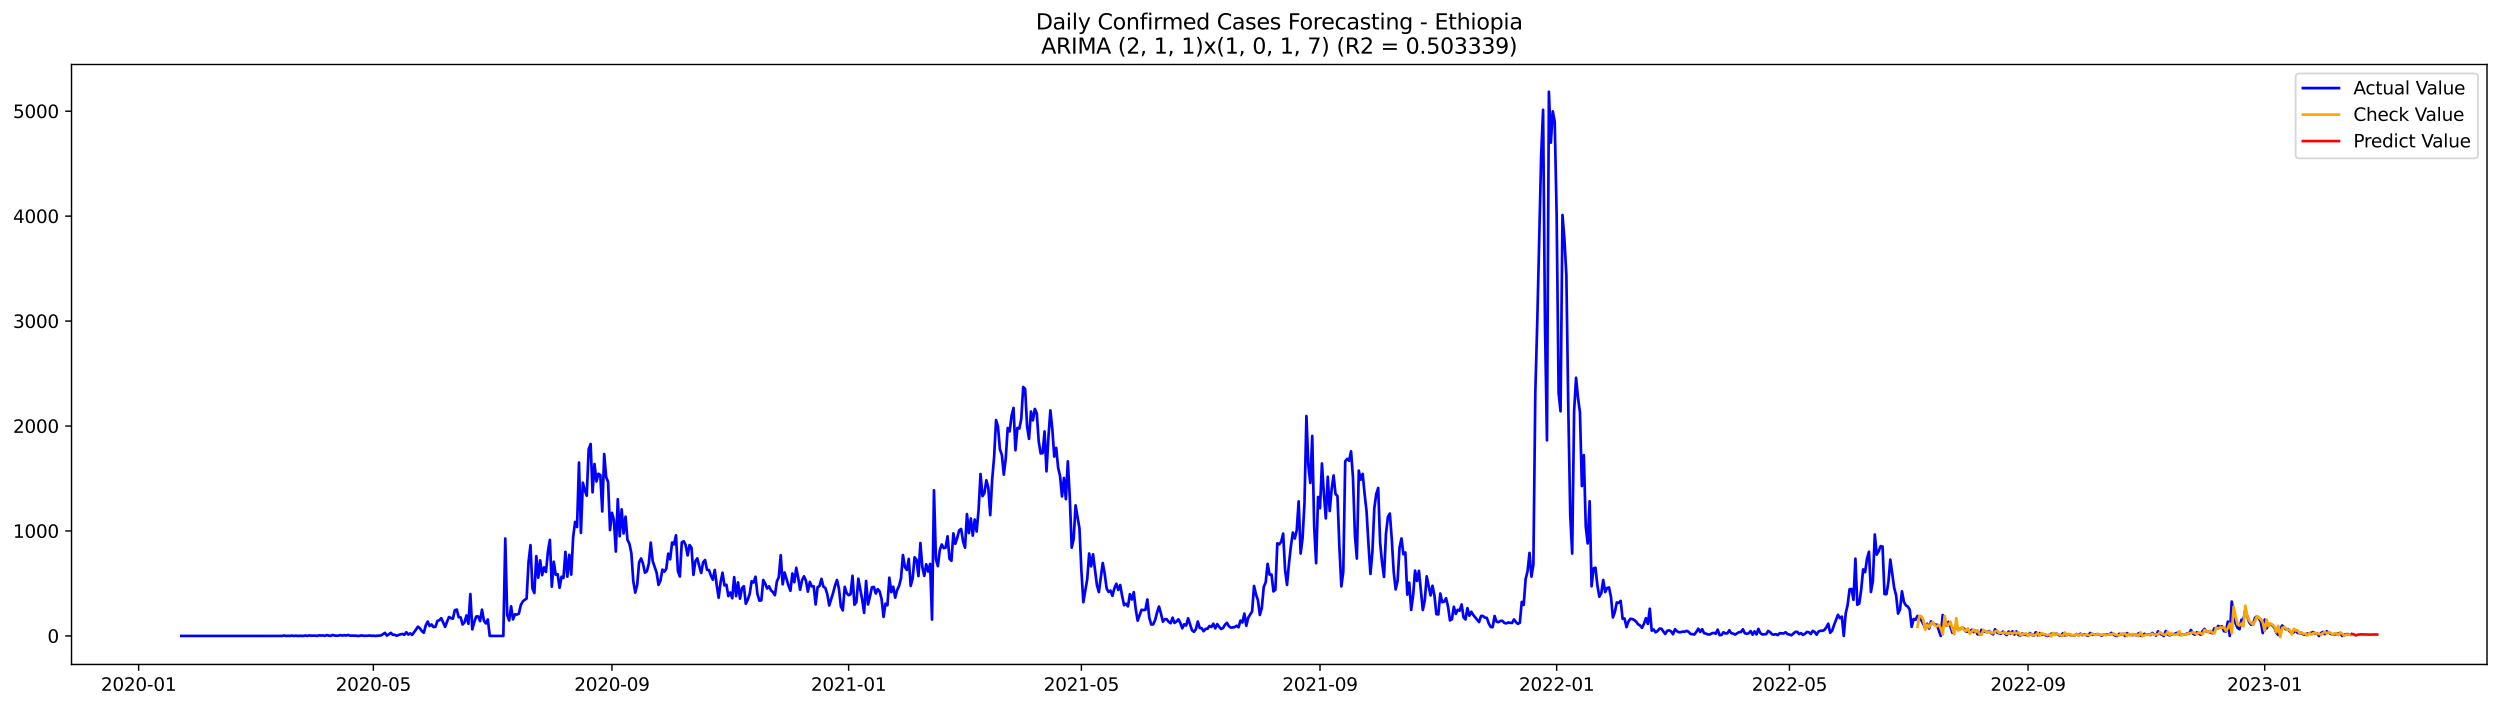 <?xml version="1.0" encoding="utf-8" standalone="no"?>
<!DOCTYPE svg PUBLIC "-//W3C//DTD SVG 1.1//EN"
  "http://www.w3.org/Graphics/SVG/1.1/DTD/svg11.dtd">
<svg xmlns:xlink="http://www.w3.org/1999/xlink" width="1386.05pt" height="392.274pt" viewBox="0 0 1386.05 392.274" xmlns="http://www.w3.org/2000/svg" version="1.1">
 <defs>
  <style type="text/css">*{stroke-linejoin: round; stroke-linecap: butt}</style>
 </defs>
 <g id="figure_1">
  <g id="patch_1">
   <path d="M 0 392.274 
L 1386.05 392.274 
L 1386.05 0 
L 0 0 
z
" style="fill: #ffffff"/>
  </g>
  <g id="axes_1">
   <g id="patch_2">
    <path d="M 39.65 368.396 
L 1378.85 368.396 
L 1378.85 35.755 
L 39.65 35.755 
z
" style="fill: #ffffff"/>
   </g>
   <g id="matplotlib.axis_1">
    <g id="xtick_1">
     <g id="line2d_1">
      <defs>
       <path id="m2c2f974fe7" d="M 0 0 
L 0 3.5 
" style="stroke: #000000; stroke-width: 0.8"/>
      </defs>
      <g>
       <use xlink:href="#m2c2f974fe7" x="76.862" y="368.396" style="stroke: #000000; stroke-width: 0.8"/>
      </g>
     </g>
     <g id="text_1">
      <!-- 2020-01 -->
      <g transform="translate(55.971 382.994)scale(0.1 -0.1)">
       <defs>
        <path id="DejaVuSans-32" d="M 1228 531 
L 3431 531 
L 3431 0 
L 469 0 
L 469 531 
Q 828 903 1448 1529 
Q 2069 2156 2228 2338 
Q 2531 2678 2651 2914 
Q 2772 3150 2772 3378 
Q 2772 3750 2511 3984 
Q 2250 4219 1831 4219 
Q 1534 4219 1204 4116 
Q 875 4013 500 3803 
L 500 4441 
Q 881 4594 1212 4672 
Q 1544 4750 1819 4750 
Q 2544 4750 2975 4387 
Q 3406 4025 3406 3419 
Q 3406 3131 3298 2873 
Q 3191 2616 2906 2266 
Q 2828 2175 2409 1742 
Q 1991 1309 1228 531 
z
" transform="scale(0.016)"/>
        <path id="DejaVuSans-30" d="M 2034 4250 
Q 1547 4250 1301 3770 
Q 1056 3291 1056 2328 
Q 1056 1369 1301 889 
Q 1547 409 2034 409 
Q 2525 409 2770 889 
Q 3016 1369 3016 2328 
Q 3016 3291 2770 3770 
Q 2525 4250 2034 4250 
z
M 2034 4750 
Q 2819 4750 3233 4129 
Q 3647 3509 3647 2328 
Q 3647 1150 3233 529 
Q 2819 -91 2034 -91 
Q 1250 -91 836 529 
Q 422 1150 422 2328 
Q 422 3509 836 4129 
Q 1250 4750 2034 4750 
z
" transform="scale(0.016)"/>
        <path id="DejaVuSans-2d" d="M 313 2009 
L 1997 2009 
L 1997 1497 
L 313 1497 
L 313 2009 
z
" transform="scale(0.016)"/>
        <path id="DejaVuSans-31" d="M 794 531 
L 1825 531 
L 1825 4091 
L 703 3866 
L 703 4441 
L 1819 4666 
L 2450 4666 
L 2450 531 
L 3481 531 
L 3481 0 
L 794 0 
L 794 531 
z
" transform="scale(0.016)"/>
       </defs>
       <use xlink:href="#DejaVuSans-32"/>
       <use xlink:href="#DejaVuSans-30" x="63.623"/>
       <use xlink:href="#DejaVuSans-32" x="127.246"/>
       <use xlink:href="#DejaVuSans-30" x="190.869"/>
       <use xlink:href="#DejaVuSans-2d" x="254.492"/>
       <use xlink:href="#DejaVuSans-30" x="290.576"/>
       <use xlink:href="#DejaVuSans-31" x="354.199"/>
      </g>
     </g>
    </g>
    <g id="xtick_2">
     <g id="line2d_2">
      <g>
       <use xlink:href="#m2c2f974fe7" x="206.996" y="368.396" style="stroke: #000000; stroke-width: 0.8"/>
      </g>
     </g>
     <g id="text_2">
      <!-- 2020-05 -->
      <g transform="translate(186.105 382.994)scale(0.1 -0.1)">
       <defs>
        <path id="DejaVuSans-35" d="M 691 4666 
L 3169 4666 
L 3169 4134 
L 1269 4134 
L 1269 2991 
Q 1406 3038 1543 3061 
Q 1681 3084 1819 3084 
Q 2600 3084 3056 2656 
Q 3513 2228 3513 1497 
Q 3513 744 3044 326 
Q 2575 -91 1722 -91 
Q 1428 -91 1123 -41 
Q 819 9 494 109 
L 494 744 
Q 775 591 1075 516 
Q 1375 441 1709 441 
Q 2250 441 2565 725 
Q 2881 1009 2881 1497 
Q 2881 1984 2565 2268 
Q 2250 2553 1709 2553 
Q 1456 2553 1204 2497 
Q 953 2441 691 2322 
L 691 4666 
z
" transform="scale(0.016)"/>
       </defs>
       <use xlink:href="#DejaVuSans-32"/>
       <use xlink:href="#DejaVuSans-30" x="63.623"/>
       <use xlink:href="#DejaVuSans-32" x="127.246"/>
       <use xlink:href="#DejaVuSans-30" x="190.869"/>
       <use xlink:href="#DejaVuSans-2d" x="254.492"/>
       <use xlink:href="#DejaVuSans-30" x="290.576"/>
       <use xlink:href="#DejaVuSans-35" x="354.199"/>
      </g>
     </g>
    </g>
    <g id="xtick_3">
     <g id="line2d_3">
      <g>
       <use xlink:href="#m2c2f974fe7" x="339.281" y="368.396" style="stroke: #000000; stroke-width: 0.8"/>
      </g>
     </g>
     <g id="text_3">
      <!-- 2020-09 -->
      <g transform="translate(318.39 382.994)scale(0.1 -0.1)">
       <defs>
        <path id="DejaVuSans-39" d="M 703 97 
L 703 672 
Q 941 559 1184 500 
Q 1428 441 1663 441 
Q 2288 441 2617 861 
Q 2947 1281 2994 2138 
Q 2813 1869 2534 1725 
Q 2256 1581 1919 1581 
Q 1219 1581 811 2004 
Q 403 2428 403 3163 
Q 403 3881 828 4315 
Q 1253 4750 1959 4750 
Q 2769 4750 3195 4129 
Q 3622 3509 3622 2328 
Q 3622 1225 3098 567 
Q 2575 -91 1691 -91 
Q 1453 -91 1209 -44 
Q 966 3 703 97 
z
M 1959 2075 
Q 2384 2075 2632 2365 
Q 2881 2656 2881 3163 
Q 2881 3666 2632 3958 
Q 2384 4250 1959 4250 
Q 1534 4250 1286 3958 
Q 1038 3666 1038 3163 
Q 1038 2656 1286 2365 
Q 1534 2075 1959 2075 
z
" transform="scale(0.016)"/>
       </defs>
       <use xlink:href="#DejaVuSans-32"/>
       <use xlink:href="#DejaVuSans-30" x="63.623"/>
       <use xlink:href="#DejaVuSans-32" x="127.246"/>
       <use xlink:href="#DejaVuSans-30" x="190.869"/>
       <use xlink:href="#DejaVuSans-2d" x="254.492"/>
       <use xlink:href="#DejaVuSans-30" x="290.576"/>
       <use xlink:href="#DejaVuSans-39" x="354.199"/>
      </g>
     </g>
    </g>
    <g id="xtick_4">
     <g id="line2d_4">
      <g>
       <use xlink:href="#m2c2f974fe7" x="470.491" y="368.396" style="stroke: #000000; stroke-width: 0.8"/>
      </g>
     </g>
     <g id="text_4">
      <!-- 2021-01 -->
      <g transform="translate(449.6 382.994)scale(0.1 -0.1)">
       <use xlink:href="#DejaVuSans-32"/>
       <use xlink:href="#DejaVuSans-30" x="63.623"/>
       <use xlink:href="#DejaVuSans-32" x="127.246"/>
       <use xlink:href="#DejaVuSans-31" x="190.869"/>
       <use xlink:href="#DejaVuSans-2d" x="254.492"/>
       <use xlink:href="#DejaVuSans-30" x="290.576"/>
       <use xlink:href="#DejaVuSans-31" x="354.199"/>
      </g>
     </g>
    </g>
    <g id="xtick_5">
     <g id="line2d_5">
      <g>
       <use xlink:href="#m2c2f974fe7" x="599.55" y="368.396" style="stroke: #000000; stroke-width: 0.8"/>
      </g>
     </g>
     <g id="text_5">
      <!-- 2021-05 -->
      <g transform="translate(578.659 382.994)scale(0.1 -0.1)">
       <use xlink:href="#DejaVuSans-32"/>
       <use xlink:href="#DejaVuSans-30" x="63.623"/>
       <use xlink:href="#DejaVuSans-32" x="127.246"/>
       <use xlink:href="#DejaVuSans-31" x="190.869"/>
       <use xlink:href="#DejaVuSans-2d" x="254.492"/>
       <use xlink:href="#DejaVuSans-30" x="290.576"/>
       <use xlink:href="#DejaVuSans-35" x="354.199"/>
      </g>
     </g>
    </g>
    <g id="xtick_6">
     <g id="line2d_6">
      <g>
       <use xlink:href="#m2c2f974fe7" x="731.835" y="368.396" style="stroke: #000000; stroke-width: 0.8"/>
      </g>
     </g>
     <g id="text_6">
      <!-- 2021-09 -->
      <g transform="translate(710.944 382.994)scale(0.1 -0.1)">
       <use xlink:href="#DejaVuSans-32"/>
       <use xlink:href="#DejaVuSans-30" x="63.623"/>
       <use xlink:href="#DejaVuSans-32" x="127.246"/>
       <use xlink:href="#DejaVuSans-31" x="190.869"/>
       <use xlink:href="#DejaVuSans-2d" x="254.492"/>
       <use xlink:href="#DejaVuSans-30" x="290.576"/>
       <use xlink:href="#DejaVuSans-39" x="354.199"/>
      </g>
     </g>
    </g>
    <g id="xtick_7">
     <g id="line2d_7">
      <g>
       <use xlink:href="#m2c2f974fe7" x="863.045" y="368.396" style="stroke: #000000; stroke-width: 0.8"/>
      </g>
     </g>
     <g id="text_7">
      <!-- 2022-01 -->
      <g transform="translate(842.154 382.994)scale(0.1 -0.1)">
       <use xlink:href="#DejaVuSans-32"/>
       <use xlink:href="#DejaVuSans-30" x="63.623"/>
       <use xlink:href="#DejaVuSans-32" x="127.246"/>
       <use xlink:href="#DejaVuSans-32" x="190.869"/>
       <use xlink:href="#DejaVuSans-2d" x="254.492"/>
       <use xlink:href="#DejaVuSans-30" x="290.576"/>
       <use xlink:href="#DejaVuSans-31" x="354.199"/>
      </g>
     </g>
    </g>
    <g id="xtick_8">
     <g id="line2d_8">
      <g>
       <use xlink:href="#m2c2f974fe7" x="992.104" y="368.396" style="stroke: #000000; stroke-width: 0.8"/>
      </g>
     </g>
     <g id="text_8">
      <!-- 2022-05 -->
      <g transform="translate(971.212 382.994)scale(0.1 -0.1)">
       <use xlink:href="#DejaVuSans-32"/>
       <use xlink:href="#DejaVuSans-30" x="63.623"/>
       <use xlink:href="#DejaVuSans-32" x="127.246"/>
       <use xlink:href="#DejaVuSans-32" x="190.869"/>
       <use xlink:href="#DejaVuSans-2d" x="254.492"/>
       <use xlink:href="#DejaVuSans-30" x="290.576"/>
       <use xlink:href="#DejaVuSans-35" x="354.199"/>
      </g>
     </g>
    </g>
    <g id="xtick_9">
     <g id="line2d_9">
      <g>
       <use xlink:href="#m2c2f974fe7" x="1124.389" y="368.396" style="stroke: #000000; stroke-width: 0.8"/>
      </g>
     </g>
     <g id="text_9">
      <!-- 2022-09 -->
      <g transform="translate(1103.498 382.994)scale(0.1 -0.1)">
       <use xlink:href="#DejaVuSans-32"/>
       <use xlink:href="#DejaVuSans-30" x="63.623"/>
       <use xlink:href="#DejaVuSans-32" x="127.246"/>
       <use xlink:href="#DejaVuSans-32" x="190.869"/>
       <use xlink:href="#DejaVuSans-2d" x="254.492"/>
       <use xlink:href="#DejaVuSans-30" x="290.576"/>
       <use xlink:href="#DejaVuSans-39" x="354.199"/>
      </g>
     </g>
    </g>
    <g id="xtick_10">
     <g id="line2d_10">
      <g>
       <use xlink:href="#m2c2f974fe7" x="1255.599" y="368.396" style="stroke: #000000; stroke-width: 0.8"/>
      </g>
     </g>
     <g id="text_10">
      <!-- 2023-01 -->
      <g transform="translate(1234.707 382.994)scale(0.1 -0.1)">
       <defs>
        <path id="DejaVuSans-33" d="M 2597 2516 
Q 3050 2419 3304 2112 
Q 3559 1806 3559 1356 
Q 3559 666 3084 287 
Q 2609 -91 1734 -91 
Q 1441 -91 1130 -33 
Q 819 25 488 141 
L 488 750 
Q 750 597 1062 519 
Q 1375 441 1716 441 
Q 2309 441 2620 675 
Q 2931 909 2931 1356 
Q 2931 1769 2642 2001 
Q 2353 2234 1838 2234 
L 1294 2234 
L 1294 2753 
L 1863 2753 
Q 2328 2753 2575 2939 
Q 2822 3125 2822 3475 
Q 2822 3834 2567 4026 
Q 2313 4219 1838 4219 
Q 1578 4219 1281 4162 
Q 984 4106 628 3988 
L 628 4550 
Q 988 4650 1302 4700 
Q 1616 4750 1894 4750 
Q 2613 4750 3031 4423 
Q 3450 4097 3450 3541 
Q 3450 3153 3228 2886 
Q 3006 2619 2597 2516 
z
" transform="scale(0.016)"/>
       </defs>
       <use xlink:href="#DejaVuSans-32"/>
       <use xlink:href="#DejaVuSans-30" x="63.623"/>
       <use xlink:href="#DejaVuSans-32" x="127.246"/>
       <use xlink:href="#DejaVuSans-33" x="190.869"/>
       <use xlink:href="#DejaVuSans-2d" x="254.492"/>
       <use xlink:href="#DejaVuSans-30" x="290.576"/>
       <use xlink:href="#DejaVuSans-31" x="354.199"/>
      </g>
     </g>
    </g>
   </g>
   <g id="matplotlib.axis_2">
    <g id="ytick_1">
     <g id="line2d_11">
      <defs>
       <path id="m1e1e03e05a" d="M 0 0 
L -3.5 0 
" style="stroke: #000000; stroke-width: 0.8"/>
      </defs>
      <g>
       <use xlink:href="#m1e1e03e05a" x="39.65" y="352.569" style="stroke: #000000; stroke-width: 0.8"/>
      </g>
     </g>
     <g id="text_11">
      <!-- 0 -->
      <g transform="translate(26.288 356.368)scale(0.1 -0.1)">
       <use xlink:href="#DejaVuSans-30"/>
      </g>
     </g>
    </g>
    <g id="ytick_2">
     <g id="line2d_12">
      <g>
       <use xlink:href="#m1e1e03e05a" x="39.65" y="294.383" style="stroke: #000000; stroke-width: 0.8"/>
      </g>
     </g>
     <g id="text_12">
      <!-- 1000 -->
      <g transform="translate(7.2 298.182)scale(0.1 -0.1)">
       <use xlink:href="#DejaVuSans-31"/>
       <use xlink:href="#DejaVuSans-30" x="63.623"/>
       <use xlink:href="#DejaVuSans-30" x="127.246"/>
       <use xlink:href="#DejaVuSans-30" x="190.869"/>
      </g>
     </g>
    </g>
    <g id="ytick_3">
     <g id="line2d_13">
      <g>
       <use xlink:href="#m1e1e03e05a" x="39.65" y="236.197" style="stroke: #000000; stroke-width: 0.8"/>
      </g>
     </g>
     <g id="text_13">
      <!-- 2000 -->
      <g transform="translate(7.2 239.996)scale(0.1 -0.1)">
       <use xlink:href="#DejaVuSans-32"/>
       <use xlink:href="#DejaVuSans-30" x="63.623"/>
       <use xlink:href="#DejaVuSans-30" x="127.246"/>
       <use xlink:href="#DejaVuSans-30" x="190.869"/>
      </g>
     </g>
    </g>
    <g id="ytick_4">
     <g id="line2d_14">
      <g>
       <use xlink:href="#m1e1e03e05a" x="39.65" y="178.011" style="stroke: #000000; stroke-width: 0.8"/>
      </g>
     </g>
     <g id="text_14">
      <!-- 3000 -->
      <g transform="translate(7.2 181.811)scale(0.1 -0.1)">
       <use xlink:href="#DejaVuSans-33"/>
       <use xlink:href="#DejaVuSans-30" x="63.623"/>
       <use xlink:href="#DejaVuSans-30" x="127.246"/>
       <use xlink:href="#DejaVuSans-30" x="190.869"/>
      </g>
     </g>
    </g>
    <g id="ytick_5">
     <g id="line2d_15">
      <g>
       <use xlink:href="#m1e1e03e05a" x="39.65" y="119.826" style="stroke: #000000; stroke-width: 0.8"/>
      </g>
     </g>
     <g id="text_15">
      <!-- 4000 -->
      <g transform="translate(7.2 123.625)scale(0.1 -0.1)">
       <defs>
        <path id="DejaVuSans-34" d="M 2419 4116 
L 825 1625 
L 2419 1625 
L 2419 4116 
z
M 2253 4666 
L 3047 4666 
L 3047 1625 
L 3713 1625 
L 3713 1100 
L 3047 1100 
L 3047 0 
L 2419 0 
L 2419 1100 
L 313 1100 
L 313 1709 
L 2253 4666 
z
" transform="scale(0.016)"/>
       </defs>
       <use xlink:href="#DejaVuSans-34"/>
       <use xlink:href="#DejaVuSans-30" x="63.623"/>
       <use xlink:href="#DejaVuSans-30" x="127.246"/>
       <use xlink:href="#DejaVuSans-30" x="190.869"/>
      </g>
     </g>
    </g>
    <g id="ytick_6">
     <g id="line2d_16">
      <g>
       <use xlink:href="#m1e1e03e05a" x="39.65" y="61.64" style="stroke: #000000; stroke-width: 0.8"/>
      </g>
     </g>
     <g id="text_16">
      <!-- 5000 -->
      <g transform="translate(7.2 65.439)scale(0.1 -0.1)">
       <use xlink:href="#DejaVuSans-35"/>
       <use xlink:href="#DejaVuSans-30" x="63.623"/>
       <use xlink:href="#DejaVuSans-30" x="127.246"/>
       <use xlink:href="#DejaVuSans-30" x="190.869"/>
      </g>
     </g>
    </g>
   </g>
   <g id="line2d_17">
    <path d="M 100.523 352.569 
L 156.448 352.569 
L 157.524 352.336 
L 158.599 352.569 
L 159.675 352.511 
L 160.75 352.569 
L 161.826 352.394 
L 162.901 352.569 
L 163.977 352.452 
L 165.052 352.569 
L 166.128 352.511 
L 168.279 352.569 
L 169.354 352.336 
L 170.43 352.569 
L 171.505 352.278 
L 172.581 352.452 
L 174.732 352.394 
L 175.807 352.569 
L 176.883 352.22 
L 177.958 352.394 
L 179.033 352.278 
L 180.109 352.511 
L 181.184 352.103 
L 182.26 352.394 
L 183.335 352.511 
L 184.411 352.045 
L 185.486 352.336 
L 186.562 352.452 
L 187.637 352.394 
L 188.713 352.103 
L 189.788 352.394 
L 190.864 352.161 
L 191.939 352.336 
L 193.015 352.045 
L 194.09 352.394 
L 197.317 352.452 
L 198.392 352.569 
L 199.468 352.511 
L 200.543 352.278 
L 201.619 352.511 
L 203.77 352.452 
L 204.845 352.336 
L 205.921 352.511 
L 206.996 352.452 
L 208.072 352.569 
L 211.298 352.278 
L 213.449 350.881 
L 214.525 352.394 
L 216.676 350.881 
L 217.751 351.929 
L 218.827 351.929 
L 219.902 352.452 
L 222.053 351.696 
L 223.129 351.463 
L 224.204 351.929 
L 225.28 350.532 
L 226.355 351.812 
L 227.431 351.172 
L 228.506 351.987 
L 230.657 349.019 
L 231.732 347.448 
L 232.808 348.321 
L 233.883 349.892 
L 234.959 350.823 
L 236.034 346.75 
L 237.11 344.597 
L 238.185 347.041 
L 239.261 346.226 
L 240.336 347.623 
L 241.412 347.507 
L 242.487 344.306 
L 243.563 343.841 
L 244.638 342.735 
L 246.789 347.565 
L 247.865 344.655 
L 248.94 342.095 
L 250.016 342.677 
L 251.091 343.026 
L 252.167 338.313 
L 253.242 337.964 
L 254.318 342.153 
L 255.393 342.328 
L 256.469 346.226 
L 257.544 345.063 
L 258.62 341.222 
L 259.695 345.819 
L 260.771 329.353 
L 261.846 348.903 
L 262.922 344.946 
L 263.997 341.804 
L 265.073 341.746 
L 266.148 344.365 
L 267.224 338.022 
L 268.299 344.132 
L 269.375 345.645 
L 270.45 343.434 
L 271.526 352.569 
L 279.054 352.569 
L 280.13 298.572 
L 281.205 340.99 
L 282.281 344.015 
L 283.356 336.16 
L 284.431 343.375 
L 285.507 340.582 
L 286.582 340.757 
L 287.658 340.233 
L 288.733 335.462 
L 289.809 333.484 
L 290.884 332.553 
L 291.96 331.855 
L 293.035 311.606 
L 294.111 302.238 
L 295.186 326.269 
L 296.262 328.771 
L 297.337 308.348 
L 298.413 320.276 
L 299.488 310.675 
L 300.564 318.879 
L 301.639 314.573 
L 302.715 317.075 
L 303.79 305.729 
L 304.866 299.329 
L 305.941 325.28 
L 307.017 311.431 
L 308.092 318.646 
L 309.168 318.355 
L 310.243 325.861 
L 311.319 319.752 
L 312.394 320.45 
L 313.47 305.962 
L 314.545 319.694 
L 315.621 307.591 
L 316.696 318.588 
L 317.772 297.7 
L 318.847 289.379 
L 319.923 292.172 
L 320.998 256.446 
L 322.074 295.43 
L 323.149 267.617 
L 324.225 271.923 
L 325.3 274.833 
L 326.376 249.114 
L 327.451 246.147 
L 328.527 272.971 
L 329.602 257.26 
L 330.678 266.919 
L 331.753 262.672 
L 332.829 263.37 
L 333.904 283.56 
L 334.98 251.733 
L 336.055 264.475 
L 337.131 267.152 
L 338.206 293.859 
L 339.281 284.317 
L 340.357 288.273 
L 341.432 305.787 
L 342.508 276.753 
L 343.583 297.292 
L 344.659 282.397 
L 345.734 295.779 
L 346.81 286.47 
L 347.885 299.271 
L 348.961 301.482 
L 350.036 306.66 
L 351.112 322.254 
L 352.187 328.538 
L 353.263 324.349 
L 354.338 311.839 
L 355.414 309.628 
L 356.489 312.479 
L 357.565 317.541 
L 358.64 316.726 
L 359.716 312.479 
L 360.791 300.842 
L 361.867 311.082 
L 364.018 317.425 
L 365.093 324.29 
L 366.169 321.905 
L 367.244 315.795 
L 368.32 316.959 
L 369.395 315.33 
L 370.471 306.951 
L 371.546 310.093 
L 372.622 300.783 
L 373.697 301.831 
L 374.773 296.769 
L 375.848 316.61 
L 376.924 319.636 
L 377.999 300.667 
L 379.075 300.085 
L 380.15 302.238 
L 381.226 307.94 
L 382.301 302.18 
L 383.377 303.634 
L 384.452 318.705 
L 385.528 311.14 
L 386.603 309.569 
L 387.679 313.875 
L 388.754 317.657 
L 389.83 311.664 
L 390.905 310.5 
L 391.98 315.912 
L 393.056 316.028 
L 394.131 319.112 
L 395.207 321.381 
L 396.282 315.97 
L 397.358 324.349 
L 398.433 331.389 
L 399.509 322.836 
L 400.584 317.541 
L 401.66 324.581 
L 402.735 324.174 
L 403.811 330.458 
L 404.886 328.48 
L 405.962 331.68 
L 407.037 319.985 
L 408.113 330.516 
L 409.188 322.894 
L 410.264 331.913 
L 411.339 326.094 
L 412.415 324.989 
L 413.49 334.706 
L 414.566 332.495 
L 415.641 329.294 
L 416.717 322.254 
L 417.792 322.952 
L 418.868 319.752 
L 419.943 329.353 
L 421.019 333.018 
L 422.094 332.844 
L 423.17 321.556 
L 424.245 323.534 
L 425.321 326.269 
L 426.396 325.047 
L 427.472 327.374 
L 428.547 328.247 
L 429.623 329.993 
L 430.698 322.428 
L 431.774 319.985 
L 432.849 307.824 
L 433.925 323.941 
L 435 317.425 
L 437.151 324.64 
L 438.227 327.549 
L 439.302 317.948 
L 440.378 322.778 
L 441.453 314.806 
L 442.529 320.276 
L 443.604 326.967 
L 444.679 321.672 
L 445.755 319.519 
L 446.83 321.963 
L 447.906 328.014 
L 448.981 322.603 
L 450.057 325.105 
L 451.132 325.047 
L 452.208 335.113 
L 453.283 325.571 
L 454.359 324.93 
L 455.434 320.916 
L 456.51 325.28 
L 457.585 325.978 
L 458.661 329.469 
L 459.736 335.695 
L 461.887 328.713 
L 462.963 324.581 
L 464.038 321.556 
L 465.114 326.327 
L 466.189 336.219 
L 467.265 338.43 
L 468.34 325.338 
L 469.416 328.829 
L 470.491 329.993 
L 471.567 329.469 
L 472.642 319.228 
L 473.718 335.288 
L 474.793 333.833 
L 475.869 320.857 
L 478.02 332.495 
L 479.095 339.768 
L 480.171 322.079 
L 481.246 335.113 
L 482.322 330.691 
L 483.397 325.629 
L 484.473 325.396 
L 485.548 329.062 
L 486.624 326.618 
L 487.699 327.956 
L 488.775 332.146 
L 489.85 342.037 
L 490.926 334.706 
L 492.001 335.578 
L 493.077 320.276 
L 494.152 328.305 
L 495.228 325.28 
L 496.303 331.331 
L 497.378 327.142 
L 498.454 324.872 
L 499.529 320.625 
L 500.605 307.707 
L 501.68 314.399 
L 502.756 315.97 
L 503.831 309.86 
L 504.907 324.814 
L 505.982 320.741 
L 507.058 308.988 
L 508.133 310.326 
L 509.209 319.403 
L 510.284 301.074 
L 511.36 314.399 
L 512.435 319.286 
L 513.511 312.828 
L 514.586 316.901 
L 515.662 312.653 
L 516.737 343.492 
L 517.813 271.807 
L 518.888 309.919 
L 519.964 313.875 
L 521.039 304.973 
L 522.115 301.889 
L 523.19 303.867 
L 524.266 303.634 
L 525.341 297.35 
L 526.417 309.802 
L 527.492 310.908 
L 528.568 295.721 
L 529.643 301.482 
L 530.719 298.165 
L 531.794 294.034 
L 532.87 293.277 
L 533.945 300.202 
L 535.021 303.634 
L 536.096 285.015 
L 537.172 295.547 
L 538.247 287.459 
L 539.323 296.943 
L 540.398 288.041 
L 541.474 294.674 
L 542.549 282.629 
L 543.625 262.788 
L 544.7 275.065 
L 545.776 273.378 
L 546.851 266.279 
L 547.927 270.352 
L 549.002 285.597 
L 550.077 265.872 
L 551.153 253.42 
L 552.228 232.881 
L 553.304 236.546 
L 554.379 249.114 
L 555.455 252.256 
L 556.53 263.137 
L 557.606 254.118 
L 558.681 237.303 
L 559.757 239.165 
L 560.832 230.553 
L 561.908 226.131 
L 562.983 249.638 
L 564.059 237.245 
L 565.134 237.594 
L 566.21 232.241 
L 567.285 214.552 
L 568.361 215.658 
L 569.436 236.372 
L 570.512 243.296 
L 571.587 228.168 
L 572.663 233.055 
L 573.738 226.713 
L 574.814 229.157 
L 575.889 244.867 
L 576.965 251.384 
L 578.04 251.267 
L 579.116 239.223 
L 580.191 261.333 
L 581.267 242.423 
L 582.342 227.528 
L 583.418 237.768 
L 584.493 253.129 
L 585.569 248.3 
L 586.644 259.297 
L 587.72 263.894 
L 588.795 275.24 
L 589.871 264.999 
L 590.946 276.753 
L 592.022 255.806 
L 593.097 275.531 
L 594.173 303.634 
L 595.248 298.805 
L 596.324 280.186 
L 598.475 292.986 
L 599.55 316.494 
L 600.626 333.833 
L 602.777 321.09 
L 603.852 306.893 
L 604.927 313.992 
L 606.003 307.3 
L 608.154 324.349 
L 609.229 328.247 
L 611.38 312.13 
L 612.456 318.065 
L 613.531 326.211 
L 614.607 328.189 
L 615.682 327.432 
L 616.758 330.342 
L 617.833 326.152 
L 618.909 323.65 
L 619.984 327.083 
L 621.06 324.349 
L 622.135 330.4 
L 623.211 335.52 
L 624.286 334.764 
L 625.362 336.16 
L 626.437 329.411 
L 627.513 332.378 
L 628.588 328.305 
L 629.664 337.673 
L 630.739 344.132 
L 632.89 338.08 
L 633.966 338.255 
L 635.041 338.08 
L 636.117 332.378 
L 637.192 342.503 
L 638.268 346.226 
L 639.343 346.168 
L 640.419 343.783 
L 641.494 339.593 
L 642.57 336.277 
L 643.645 340.117 
L 644.721 344.655 
L 645.796 343.317 
L 646.872 343.317 
L 647.947 344.772 
L 649.023 345.528 
L 650.098 342.444 
L 651.174 345.354 
L 652.249 344.597 
L 653.325 343.375 
L 654.4 345.354 
L 655.476 348.321 
L 656.551 346.11 
L 657.626 346.808 
L 658.702 342.794 
L 660.853 349.427 
L 661.928 350.299 
L 663.004 348.903 
L 664.079 344.597 
L 665.155 348.147 
L 666.23 348.321 
L 667.306 349.95 
L 668.381 348.67 
L 669.457 348.612 
L 670.532 347.041 
L 671.608 347.623 
L 672.683 345.819 
L 673.759 348.379 
L 674.834 345.994 
L 675.91 347.507 
L 676.985 348.728 
L 678.061 348.205 
L 679.136 346.401 
L 680.212 345.296 
L 681.287 347.157 
L 682.363 347.972 
L 684.514 347.681 
L 685.589 346.925 
L 686.665 347.797 
L 687.74 344.074 
L 688.816 345.121 
L 689.891 340.175 
L 690.967 346.925 
L 692.042 342.444 
L 694.193 339.011 
L 695.269 324.872 
L 696.344 329.585 
L 697.42 332.727 
L 698.495 340.932 
L 699.571 336.975 
L 700.646 325.396 
L 701.722 322.836 
L 702.797 312.595 
L 703.873 318.588 
L 704.948 318.53 
L 706.024 327.898 
L 707.099 326.967 
L 708.175 301.249 
L 709.25 301.773 
L 710.325 300.318 
L 711.401 295.838 
L 712.476 315.97 
L 713.552 324.29 
L 714.627 312.537 
L 715.703 302.762 
L 716.778 295.256 
L 717.854 298.572 
L 718.929 294.034 
L 720.005 277.975 
L 721.08 306.893 
L 722.156 298.631 
L 723.231 278.906 
L 724.307 230.67 
L 725.382 258.25 
L 726.458 267.734 
L 727.533 241.667 
L 728.609 292.056 
L 729.684 312.246 
L 730.76 275.531 
L 731.835 281.757 
L 732.911 256.97 
L 733.986 273.785 
L 735.062 287.401 
L 736.137 264.359 
L 737.213 283.328 
L 738.288 271.225 
L 739.364 263.603 
L 740.439 273.902 
L 741.515 274.949 
L 742.59 303.402 
L 743.666 325.105 
L 744.741 317.017 
L 745.817 255.748 
L 746.892 254.409 
L 747.968 255.457 
L 749.043 250.22 
L 750.119 264.766 
L 751.194 296.827 
L 752.27 309.686 
L 753.345 260.926 
L 754.421 265.93 
L 755.496 262.73 
L 756.572 273.902 
L 757.647 283.502 
L 758.723 302.005 
L 759.798 318.181 
L 760.874 306.078 
L 761.949 281.698 
L 763.024 273.902 
L 764.1 270.527 
L 765.175 300.9 
L 766.251 312.013 
L 767.326 319.868 
L 768.402 295.954 
L 769.477 286.586 
L 770.553 284.724 
L 771.628 298.98 
L 772.704 317.192 
L 773.779 326.792 
L 774.855 322.021 
L 775.93 303.576 
L 777.006 298.514 
L 778.081 307.3 
L 779.157 306.311 
L 780.232 329.644 
L 781.308 323.01 
L 782.383 338.139 
L 783.459 330.109 
L 784.534 316.377 
L 785.61 322.079 
L 786.685 316.494 
L 788.836 338.197 
L 789.912 332.96 
L 790.987 319.519 
L 793.138 330.109 
L 794.214 324.756 
L 795.289 330.225 
L 796.365 340.524 
L 797.44 340.641 
L 798.516 329.062 
L 799.591 333.891 
L 800.667 333.542 
L 801.742 331.68 
L 802.818 336.335 
L 803.893 343.957 
L 804.969 343.317 
L 806.044 336.393 
L 807.12 340.35 
L 808.195 338.08 
L 809.271 338.604 
L 810.346 335.113 
L 811.422 342.328 
L 812.497 343.434 
L 813.573 337.149 
L 814.648 341.339 
L 815.723 339.186 
L 816.799 340.932 
L 820.025 344.888 
L 821.101 341.513 
L 822.176 341.513 
L 823.252 342.444 
L 824.327 342.561 
L 825.403 345.645 
L 826.478 347.623 
L 827.554 347.681 
L 828.629 341.513 
L 829.705 344.655 
L 830.78 344.946 
L 831.856 344.248 
L 832.931 344.19 
L 834.007 345.296 
L 835.082 345.645 
L 836.158 345.121 
L 838.309 345.412 
L 839.384 343.434 
L 840.46 344.888 
L 841.535 345.877 
L 842.611 345.296 
L 843.686 333.717 
L 844.762 335.346 
L 845.837 321.032 
L 846.913 316.668 
L 847.988 306.544 
L 849.064 319.694 
L 850.139 312.944 
L 851.215 217.403 
L 852.29 178.477 
L 854.441 86.485 
L 855.517 60.883 
L 856.592 181.153 
L 857.668 244.11 
L 858.743 50.876 
L 859.819 79.096 
L 860.894 61.756 
L 861.97 67.517 
L 863.045 119.942 
L 864.121 217.81 
L 865.196 228.051 
L 866.272 119.186 
L 867.347 132.685 
L 868.423 152.526 
L 869.498 226.713 
L 870.573 285.539 
L 871.649 306.893 
L 872.724 227.818 
L 873.8 209.432 
L 874.875 220.545 
L 875.951 228.575 
L 877.026 269.479 
L 878.102 252.315 
L 879.177 291.881 
L 880.253 301.307 
L 881.328 277.916 
L 882.404 325.047 
L 883.479 315.155 
L 884.555 314.748 
L 885.63 324.581 
L 886.706 330.807 
L 887.781 328.887 
L 888.857 321.556 
L 889.932 328.247 
L 891.008 326.036 
L 892.083 325.687 
L 893.159 330.982 
L 894.234 342.328 
L 895.31 339.302 
L 896.385 334.007 
L 897.461 334.24 
L 898.536 333.135 
L 899.612 343.084 
L 900.687 342.91 
L 901.763 347.681 
L 902.838 344.539 
L 903.914 343.084 
L 904.989 343.201 
L 906.065 343.724 
L 907.14 344.714 
L 908.216 346.11 
L 909.291 346.808 
L 910.367 348.088 
L 911.442 345.819 
L 912.518 342.735 
L 913.593 345.877 
L 914.669 337.499 
L 915.744 349.659 
L 916.82 349.019 
L 917.895 350.59 
L 918.971 349.834 
L 920.046 348.554 
L 921.122 348.554 
L 922.197 350.125 
L 923.272 351.463 
L 924.348 349.718 
L 925.423 349.485 
L 926.499 350.067 
L 927.574 351.638 
L 928.65 348.845 
L 929.725 349.95 
L 930.801 350.532 
L 931.876 350.474 
L 932.952 350.183 
L 934.027 350.241 
L 935.103 349.776 
L 936.178 350.299 
L 937.254 351.463 
L 939.405 351.754 
L 940.48 350.358 
L 941.556 348.554 
L 942.631 350.358 
L 943.707 348.845 
L 944.782 351.056 
L 945.858 351.289 
L 946.933 351.754 
L 948.009 351.754 
L 949.084 351.114 
L 950.16 350.881 
L 951.235 351.347 
L 952.311 349.078 
L 953.386 352.161 
L 954.462 351.987 
L 955.537 350.532 
L 956.613 351.23 
L 957.688 351.114 
L 958.764 349.427 
L 959.839 351.056 
L 960.915 351.289 
L 961.99 351.812 
L 964.141 350.474 
L 965.217 350.416 
L 966.292 348.903 
L 967.368 351.056 
L 968.443 351.405 
L 969.519 351.114 
L 970.594 349.892 
L 971.67 351.87 
L 972.745 350.067 
L 973.821 351.754 
L 974.896 348.67 
L 975.971 350.998 
L 977.047 351.754 
L 979.198 351.58 
L 980.273 349.834 
L 981.349 350.416 
L 982.424 351.638 
L 983.5 351.87 
L 984.575 351.58 
L 985.651 352.103 
L 986.726 351.056 
L 988.877 351.23 
L 989.953 350.532 
L 991.028 351.521 
L 992.104 351.812 
L 993.179 352.22 
L 995.33 350.358 
L 996.406 350.299 
L 997.481 351.521 
L 998.557 351.056 
L 999.632 351.987 
L 1000.708 351.405 
L 1001.783 350.358 
L 1002.859 350.532 
L 1003.934 351.521 
L 1005.01 349.776 
L 1006.085 350.358 
L 1007.161 351.87 
L 1008.236 350.125 
L 1009.312 349.718 
L 1010.387 349.718 
L 1011.463 349.31 
L 1012.538 347.797 
L 1013.614 345.819 
L 1014.689 350.823 
L 1015.765 349.659 
L 1016.84 346.517 
L 1018.991 340.873 
L 1020.067 342.735 
L 1021.142 341.863 
L 1022.218 352.569 
L 1023.293 340.059 
L 1024.369 335.346 
L 1025.444 326.676 
L 1026.52 326.56 
L 1027.595 332.553 
L 1028.67 309.744 
L 1029.746 335.288 
L 1030.821 334.589 
L 1031.897 326.792 
L 1032.972 315.679 
L 1034.048 317.192 
L 1035.123 309.744 
L 1036.199 305.904 
L 1037.274 328.189 
L 1038.35 322.254 
L 1039.425 296.361 
L 1040.501 307.475 
L 1041.576 305.613 
L 1042.652 302.762 
L 1043.727 303.053 
L 1044.803 329.353 
L 1045.878 329.411 
L 1046.954 322.836 
L 1048.029 310.268 
L 1050.18 325.92 
L 1051.256 330.109 
L 1052.331 340.175 
L 1053.407 337.848 
L 1054.482 327.84 
L 1055.558 333.658 
L 1056.633 335.637 
L 1057.709 336.219 
L 1058.784 338.022 
L 1059.86 347.565 
L 1060.935 343.201 
L 1062.011 343.608 
L 1063.086 341.513 
L 1064.162 341.804 
L 1066.313 345.936 
L 1067.388 348.263 
L 1068.464 345.819 
L 1069.539 348.438 
L 1070.615 344.539 
L 1071.69 345.528 
L 1072.766 346.226 
L 1073.841 346.401 
L 1075.992 352.569 
L 1077.068 340.99 
L 1078.143 345.354 
L 1079.219 346.808 
L 1080.294 344.772 
L 1081.369 347.507 
L 1082.445 350.823 
L 1083.52 348.205 
L 1084.596 347.739 
L 1085.671 348.961 
L 1086.747 348.67 
L 1087.822 347.972 
L 1088.898 348.554 
L 1089.973 350.067 
L 1092.124 350.358 
L 1093.2 349.136 
L 1094.275 350.416 
L 1095.351 349.718 
L 1096.426 351.696 
L 1097.502 351.696 
L 1098.577 349.194 
L 1099.653 350.183 
L 1100.728 350.183 
L 1101.804 350.474 
L 1102.879 349.892 
L 1103.955 351.114 
L 1105.03 351.696 
L 1106.106 348.903 
L 1107.181 350.707 
L 1109.332 351.405 
L 1110.408 350.183 
L 1112.559 352.103 
L 1113.634 350.125 
L 1114.71 351.289 
L 1115.785 350.009 
L 1116.861 351.812 
L 1117.936 350.067 
L 1119.012 351.987 
L 1120.087 352.452 
L 1121.163 351.23 
L 1122.238 351.812 
L 1124.389 352.161 
L 1125.465 350.998 
L 1126.54 351.987 
L 1127.616 352.394 
L 1128.691 350.532 
L 1129.767 352.22 
L 1130.842 350.998 
L 1131.918 351.929 
L 1132.993 351.58 
L 1134.069 352.161 
L 1135.144 352.569 
L 1136.219 352.22 
L 1137.295 351.347 
L 1138.37 351.521 
L 1139.446 351.521 
L 1140.521 351.405 
L 1141.597 352.22 
L 1142.672 352.511 
L 1143.748 351.056 
L 1144.823 352.278 
L 1145.899 351.58 
L 1148.05 352.103 
L 1150.201 352.278 
L 1151.276 351.521 
L 1152.352 352.22 
L 1153.427 351.347 
L 1154.503 352.103 
L 1155.578 351.638 
L 1157.729 352.511 
L 1158.805 350.94 
L 1159.88 351.929 
L 1163.107 351.58 
L 1164.182 351.929 
L 1165.258 352.452 
L 1166.333 351.754 
L 1167.409 351.987 
L 1168.484 351.696 
L 1169.56 351.696 
L 1170.635 350.881 
L 1171.711 351.754 
L 1172.786 352.452 
L 1173.862 352.569 
L 1174.937 351.405 
L 1176.013 351.696 
L 1177.088 351.463 
L 1178.164 352.569 
L 1179.239 350.998 
L 1180.315 351.929 
L 1182.466 352.045 
L 1183.541 351.929 
L 1184.617 352.161 
L 1185.692 351.114 
L 1186.768 352.452 
L 1187.843 352.511 
L 1188.918 351.405 
L 1189.994 351.87 
L 1191.069 351.638 
L 1192.145 352.103 
L 1193.22 350.94 
L 1195.371 352.394 
L 1196.447 350.009 
L 1197.522 351.405 
L 1198.598 351.812 
L 1199.673 352.569 
L 1200.749 349.834 
L 1201.824 351.754 
L 1202.9 352.278 
L 1203.975 351.58 
L 1205.051 351.696 
L 1207.202 350.823 
L 1208.277 351.696 
L 1210.428 351.754 
L 1211.504 351.812 
L 1212.579 351.289 
L 1213.655 351.23 
L 1214.73 349.31 
L 1215.806 351.289 
L 1216.881 351.87 
L 1217.957 350.532 
L 1220.108 351.929 
L 1221.183 349.834 
L 1222.259 348.67 
L 1223.334 350.125 
L 1224.41 350.299 
L 1225.485 350.59 
L 1226.561 351.056 
L 1227.636 348.438 
L 1228.712 348.554 
L 1229.787 347.041 
L 1230.863 347.681 
L 1231.938 347.274 
L 1233.014 349.95 
L 1234.089 350.067 
L 1235.165 344.655 
L 1236.24 352.569 
L 1237.316 333.542 
L 1239.467 345.703 
L 1240.542 348.088 
L 1241.617 348.845 
L 1242.693 343.608 
L 1243.768 343.434 
L 1244.844 338.43 
L 1246.995 345.005 
L 1248.07 346.343 
L 1249.146 346.226 
L 1250.221 342.561 
L 1251.297 341.688 
L 1252.372 342.735 
L 1253.448 344.772 
L 1254.523 350.998 
L 1255.599 343.492 
L 1256.674 348.438 
L 1257.75 345.994 
L 1258.825 346.11 
L 1259.901 346.75 
L 1260.976 348.03 
L 1262.052 350.823 
L 1263.127 352.045 
L 1264.203 348.845 
L 1265.278 346.808 
L 1267.429 348.903 
L 1268.505 348.845 
L 1269.58 350.183 
L 1270.656 350.881 
L 1271.731 350.59 
L 1272.807 349.369 
L 1273.882 350.94 
L 1276.033 351.056 
L 1277.109 351.754 
L 1278.184 351.929 
L 1279.26 351.23 
L 1280.335 351.114 
L 1281.411 350.881 
L 1282.486 350.416 
L 1283.562 351.23 
L 1284.637 351.23 
L 1285.713 352.569 
L 1286.788 350.998 
L 1287.864 350.358 
L 1288.939 351.58 
L 1290.015 350.009 
L 1292.166 351.405 
L 1293.241 351.812 
L 1294.316 351.638 
L 1295.392 351.58 
L 1296.467 351.114 
L 1297.543 351.172 
L 1298.618 352.569 
L 1299.694 351.929 
L 1300.769 351.638 
L 1301.845 351.58 
L 1302.92 351.87 
L 1302.92 351.87 
" clip-path="url(#p5fef6dcf4c)" style="fill: none; stroke: #0000ff; stroke-width: 1.5; stroke-linecap: square"/>
   </g>
   <g id="line2d_18">
    <path d="M 1063.086 347.6 
L 1064.162 341.409 
L 1065.237 341.598 
L 1066.313 343.679 
L 1067.388 349.089 
L 1068.464 346.341 
L 1069.539 347.805 
L 1070.615 345.674 
L 1071.69 344.954 
L 1072.766 346.843 
L 1073.841 347.267 
L 1074.917 346.438 
L 1075.992 348.285 
L 1077.068 351.795 
L 1078.143 341.478 
L 1079.219 346.689 
L 1080.294 346.477 
L 1081.369 344.702 
L 1082.445 348.648 
L 1083.52 351.648 
L 1084.596 342.752 
L 1085.671 349.573 
L 1086.747 348.918 
L 1087.822 347.696 
L 1088.898 349.358 
L 1089.973 349.786 
L 1091.049 348.339 
L 1092.124 351.424 
L 1093.2 350.035 
L 1094.275 349.119 
L 1095.351 350.331 
L 1096.426 349.482 
L 1097.502 351.63 
L 1098.577 351.956 
L 1099.653 349.222 
L 1101.804 350.802 
L 1102.879 350.136 
L 1103.955 350.976 
L 1105.03 351.025 
L 1106.106 350.142 
L 1107.181 349.66 
L 1108.257 350.845 
L 1109.332 350.779 
L 1110.408 351.02 
L 1111.483 350.489 
L 1112.559 351.424 
L 1113.634 351.026 
L 1114.71 350.818 
L 1115.785 351.431 
L 1116.861 350.468 
L 1117.936 351.241 
L 1119.012 350.49 
L 1120.087 352.181 
L 1121.163 351.519 
L 1122.238 351.518 
L 1123.314 351.151 
L 1124.389 352.562 
L 1125.465 351.434 
L 1126.54 351.918 
L 1127.616 352.172 
L 1128.691 351.993 
L 1129.767 350.963 
L 1130.842 352.496 
L 1131.918 350.976 
L 1132.993 351.604 
L 1134.069 351.679 
L 1135.144 352.181 
L 1136.219 351.637 
L 1137.295 352.751 
L 1138.37 350.856 
L 1139.446 352.111 
L 1140.521 351.536 
L 1141.597 351.717 
L 1142.672 352.295 
L 1143.748 352.464 
L 1144.823 350.637 
L 1145.899 352.477 
L 1146.974 351.373 
L 1149.125 352.305 
L 1150.201 352.215 
L 1151.276 351.562 
L 1152.352 352.322 
L 1153.427 351.818 
L 1154.503 351.659 
L 1155.578 352.219 
L 1156.654 351.624 
L 1157.729 352.109 
L 1158.805 352.24 
L 1159.88 351.193 
L 1160.956 351.718 
L 1162.031 352.011 
L 1163.107 351.499 
L 1165.258 352.094 
L 1166.333 351.656 
L 1167.409 352.109 
L 1168.484 352.015 
L 1169.56 351.66 
L 1170.635 351.757 
L 1171.711 351.16 
L 1172.786 351.968 
L 1174.937 352.332 
L 1176.013 351.362 
L 1177.088 351.821 
L 1178.164 351.137 
L 1179.239 352.697 
L 1180.315 351.383 
L 1181.39 352.145 
L 1182.466 351.459 
L 1183.541 352.113 
L 1184.617 351.74 
L 1185.692 352.73 
L 1186.768 350.525 
L 1187.843 352.668 
L 1188.918 352.263 
L 1189.994 351.738 
L 1191.069 351.886 
L 1192.145 351.861 
L 1193.22 351.38 
L 1194.296 351.915 
L 1195.371 351.722 
L 1196.447 351.786 
L 1197.522 350.429 
L 1198.598 351.414 
L 1199.673 351.795 
L 1200.749 351.971 
L 1201.824 350.185 
L 1202.9 352.135 
L 1203.975 351.105 
L 1205.051 351.993 
L 1207.202 351.711 
L 1208.277 349.96 
L 1209.353 352.402 
L 1210.428 351.696 
L 1211.504 351.774 
L 1212.579 351.678 
L 1213.655 351.077 
L 1214.73 350.974 
L 1215.806 350.459 
L 1216.881 351.11 
L 1217.957 351.61 
L 1219.032 350.617 
L 1220.108 351.057 
L 1221.183 351.75 
L 1222.259 349.252 
L 1223.334 349.772 
L 1224.41 350.611 
L 1225.485 349.697 
L 1226.561 350.748 
L 1227.636 351.232 
L 1228.712 347.931 
L 1229.787 348.633 
L 1230.863 347.858 
L 1231.938 347.932 
L 1233.014 347.844 
L 1234.089 349.732 
L 1235.165 348.265 
L 1236.24 345.664 
L 1237.316 351.111 
L 1238.391 336.37 
L 1239.467 341.829 
L 1240.542 346.125 
L 1241.617 346.799 
L 1242.693 345.71 
L 1243.768 347.227 
L 1244.844 335.794 
L 1245.919 341.613 
L 1246.995 344.122 
L 1248.07 345.424 
L 1249.146 346.323 
L 1250.221 344.274 
L 1251.297 341.642 
L 1253.448 343.301 
L 1254.523 345.08 
L 1255.599 349.832 
L 1256.674 343.548 
L 1257.75 347.153 
L 1258.825 345.664 
L 1259.901 346.35 
L 1260.976 347.409 
L 1262.052 350.54 
L 1263.127 346.963 
L 1264.203 353.276 
L 1265.278 348.093 
L 1266.354 347.731 
L 1268.505 349.198 
L 1269.58 349.229 
L 1270.656 351.797 
L 1271.731 348.618 
L 1272.807 349.59 
L 1273.882 349.551 
L 1274.958 351.059 
L 1276.033 350.632 
L 1277.109 351.421 
L 1278.184 351.356 
L 1279.26 352.358 
L 1280.335 351.014 
L 1281.411 351.87 
L 1282.486 351.003 
L 1283.562 350.789 
L 1284.637 351.445 
L 1285.713 351.384 
L 1286.788 351.792 
L 1288.939 350.289 
L 1290.015 351.281 
L 1291.09 350.439 
L 1292.166 350.811 
L 1293.241 351.848 
L 1294.316 351.134 
L 1295.392 351.186 
L 1296.467 352.087 
L 1297.543 350.551 
L 1298.618 351.44 
L 1299.694 352.58 
L 1300.769 351.84 
L 1302.92 351.787 
L 1302.92 351.787 
" clip-path="url(#p5fef6dcf4c)" style="fill: none; stroke: #ffa500; stroke-width: 1.5; stroke-linecap: square"/>
   </g>
   <g id="line2d_19">
    <path d="M 1303.996 351.472 
L 1305.071 351.718 
L 1306.147 352.292 
L 1307.222 351.882 
L 1308.298 351.744 
L 1309.373 351.682 
L 1310.449 351.794 
L 1311.524 351.752 
L 1312.6 351.785 
L 1313.675 351.864 
L 1314.751 351.805 
L 1315.826 351.786 
L 1316.902 351.777 
L 1317.977 351.793 
" clip-path="url(#p5fef6dcf4c)" style="fill: none; stroke: #ff0000; stroke-width: 1.5; stroke-linecap: square"/>
   </g>
   <g id="patch_3">
    <path d="M 39.65 368.396 
L 39.65 35.755 
" style="fill: none; stroke: #000000; stroke-width: 0.8; stroke-linejoin: miter; stroke-linecap: square"/>
   </g>
   <g id="patch_4">
    <path d="M 1378.85 368.396 
L 1378.85 35.755 
" style="fill: none; stroke: #000000; stroke-width: 0.8; stroke-linejoin: miter; stroke-linecap: square"/>
   </g>
   <g id="patch_5">
    <path d="M 39.65 368.396 
L 1378.85 368.396 
" style="fill: none; stroke: #000000; stroke-width: 0.8; stroke-linejoin: miter; stroke-linecap: square"/>
   </g>
   <g id="patch_6">
    <path d="M 39.65 35.755 
L 1378.85 35.755 
" style="fill: none; stroke: #000000; stroke-width: 0.8; stroke-linejoin: miter; stroke-linecap: square"/>
   </g>
   <g id="text_17">
    <!-- Daily Confirmed Cases Forecasting - Ethiopia -->
    <g transform="translate(574.313 16.318)scale(0.12 -0.12)">
     <defs>
      <path id="DejaVuSans-44" d="M 1259 4147 
L 1259 519 
L 2022 519 
Q 2988 519 3436 956 
Q 3884 1394 3884 2338 
Q 3884 3275 3436 3711 
Q 2988 4147 2022 4147 
L 1259 4147 
z
M 628 4666 
L 1925 4666 
Q 3281 4666 3915 4102 
Q 4550 3538 4550 2338 
Q 4550 1131 3912 565 
Q 3275 0 1925 0 
L 628 0 
L 628 4666 
z
" transform="scale(0.016)"/>
      <path id="DejaVuSans-61" d="M 2194 1759 
Q 1497 1759 1228 1600 
Q 959 1441 959 1056 
Q 959 750 1161 570 
Q 1363 391 1709 391 
Q 2188 391 2477 730 
Q 2766 1069 2766 1631 
L 2766 1759 
L 2194 1759 
z
M 3341 1997 
L 3341 0 
L 2766 0 
L 2766 531 
Q 2569 213 2275 61 
Q 1981 -91 1556 -91 
Q 1019 -91 701 211 
Q 384 513 384 1019 
Q 384 1609 779 1909 
Q 1175 2209 1959 2209 
L 2766 2209 
L 2766 2266 
Q 2766 2663 2505 2880 
Q 2244 3097 1772 3097 
Q 1472 3097 1187 3025 
Q 903 2953 641 2809 
L 641 3341 
Q 956 3463 1253 3523 
Q 1550 3584 1831 3584 
Q 2591 3584 2966 3190 
Q 3341 2797 3341 1997 
z
" transform="scale(0.016)"/>
      <path id="DejaVuSans-69" d="M 603 3500 
L 1178 3500 
L 1178 0 
L 603 0 
L 603 3500 
z
M 603 4863 
L 1178 4863 
L 1178 4134 
L 603 4134 
L 603 4863 
z
" transform="scale(0.016)"/>
      <path id="DejaVuSans-6c" d="M 603 4863 
L 1178 4863 
L 1178 0 
L 603 0 
L 603 4863 
z
" transform="scale(0.016)"/>
      <path id="DejaVuSans-79" d="M 2059 -325 
Q 1816 -950 1584 -1140 
Q 1353 -1331 966 -1331 
L 506 -1331 
L 506 -850 
L 844 -850 
Q 1081 -850 1212 -737 
Q 1344 -625 1503 -206 
L 1606 56 
L 191 3500 
L 800 3500 
L 1894 763 
L 2988 3500 
L 3597 3500 
L 2059 -325 
z
" transform="scale(0.016)"/>
      <path id="DejaVuSans-20" transform="scale(0.016)"/>
      <path id="DejaVuSans-43" d="M 4122 4306 
L 4122 3641 
Q 3803 3938 3442 4084 
Q 3081 4231 2675 4231 
Q 1875 4231 1450 3742 
Q 1025 3253 1025 2328 
Q 1025 1406 1450 917 
Q 1875 428 2675 428 
Q 3081 428 3442 575 
Q 3803 722 4122 1019 
L 4122 359 
Q 3791 134 3420 21 
Q 3050 -91 2638 -91 
Q 1578 -91 968 557 
Q 359 1206 359 2328 
Q 359 3453 968 4101 
Q 1578 4750 2638 4750 
Q 3056 4750 3426 4639 
Q 3797 4528 4122 4306 
z
" transform="scale(0.016)"/>
      <path id="DejaVuSans-6f" d="M 1959 3097 
Q 1497 3097 1228 2736 
Q 959 2375 959 1747 
Q 959 1119 1226 758 
Q 1494 397 1959 397 
Q 2419 397 2687 759 
Q 2956 1122 2956 1747 
Q 2956 2369 2687 2733 
Q 2419 3097 1959 3097 
z
M 1959 3584 
Q 2709 3584 3137 3096 
Q 3566 2609 3566 1747 
Q 3566 888 3137 398 
Q 2709 -91 1959 -91 
Q 1206 -91 779 398 
Q 353 888 353 1747 
Q 353 2609 779 3096 
Q 1206 3584 1959 3584 
z
" transform="scale(0.016)"/>
      <path id="DejaVuSans-6e" d="M 3513 2113 
L 3513 0 
L 2938 0 
L 2938 2094 
Q 2938 2591 2744 2837 
Q 2550 3084 2163 3084 
Q 1697 3084 1428 2787 
Q 1159 2491 1159 1978 
L 1159 0 
L 581 0 
L 581 3500 
L 1159 3500 
L 1159 2956 
Q 1366 3272 1645 3428 
Q 1925 3584 2291 3584 
Q 2894 3584 3203 3211 
Q 3513 2838 3513 2113 
z
" transform="scale(0.016)"/>
      <path id="DejaVuSans-66" d="M 2375 4863 
L 2375 4384 
L 1825 4384 
Q 1516 4384 1395 4259 
Q 1275 4134 1275 3809 
L 1275 3500 
L 2222 3500 
L 2222 3053 
L 1275 3053 
L 1275 0 
L 697 0 
L 697 3053 
L 147 3053 
L 147 3500 
L 697 3500 
L 697 3744 
Q 697 4328 969 4595 
Q 1241 4863 1831 4863 
L 2375 4863 
z
" transform="scale(0.016)"/>
      <path id="DejaVuSans-72" d="M 2631 2963 
Q 2534 3019 2420 3045 
Q 2306 3072 2169 3072 
Q 1681 3072 1420 2755 
Q 1159 2438 1159 1844 
L 1159 0 
L 581 0 
L 581 3500 
L 1159 3500 
L 1159 2956 
Q 1341 3275 1631 3429 
Q 1922 3584 2338 3584 
Q 2397 3584 2469 3576 
Q 2541 3569 2628 3553 
L 2631 2963 
z
" transform="scale(0.016)"/>
      <path id="DejaVuSans-6d" d="M 3328 2828 
Q 3544 3216 3844 3400 
Q 4144 3584 4550 3584 
Q 5097 3584 5394 3201 
Q 5691 2819 5691 2113 
L 5691 0 
L 5113 0 
L 5113 2094 
Q 5113 2597 4934 2840 
Q 4756 3084 4391 3084 
Q 3944 3084 3684 2787 
Q 3425 2491 3425 1978 
L 3425 0 
L 2847 0 
L 2847 2094 
Q 2847 2600 2669 2842 
Q 2491 3084 2119 3084 
Q 1678 3084 1418 2786 
Q 1159 2488 1159 1978 
L 1159 0 
L 581 0 
L 581 3500 
L 1159 3500 
L 1159 2956 
Q 1356 3278 1631 3431 
Q 1906 3584 2284 3584 
Q 2666 3584 2933 3390 
Q 3200 3197 3328 2828 
z
" transform="scale(0.016)"/>
      <path id="DejaVuSans-65" d="M 3597 1894 
L 3597 1613 
L 953 1613 
Q 991 1019 1311 708 
Q 1631 397 2203 397 
Q 2534 397 2845 478 
Q 3156 559 3463 722 
L 3463 178 
Q 3153 47 2828 -22 
Q 2503 -91 2169 -91 
Q 1331 -91 842 396 
Q 353 884 353 1716 
Q 353 2575 817 3079 
Q 1281 3584 2069 3584 
Q 2775 3584 3186 3129 
Q 3597 2675 3597 1894 
z
M 3022 2063 
Q 3016 2534 2758 2815 
Q 2500 3097 2075 3097 
Q 1594 3097 1305 2825 
Q 1016 2553 972 2059 
L 3022 2063 
z
" transform="scale(0.016)"/>
      <path id="DejaVuSans-64" d="M 2906 2969 
L 2906 4863 
L 3481 4863 
L 3481 0 
L 2906 0 
L 2906 525 
Q 2725 213 2448 61 
Q 2172 -91 1784 -91 
Q 1150 -91 751 415 
Q 353 922 353 1747 
Q 353 2572 751 3078 
Q 1150 3584 1784 3584 
Q 2172 3584 2448 3432 
Q 2725 3281 2906 2969 
z
M 947 1747 
Q 947 1113 1208 752 
Q 1469 391 1925 391 
Q 2381 391 2643 752 
Q 2906 1113 2906 1747 
Q 2906 2381 2643 2742 
Q 2381 3103 1925 3103 
Q 1469 3103 1208 2742 
Q 947 2381 947 1747 
z
" transform="scale(0.016)"/>
      <path id="DejaVuSans-73" d="M 2834 3397 
L 2834 2853 
Q 2591 2978 2328 3040 
Q 2066 3103 1784 3103 
Q 1356 3103 1142 2972 
Q 928 2841 928 2578 
Q 928 2378 1081 2264 
Q 1234 2150 1697 2047 
L 1894 2003 
Q 2506 1872 2764 1633 
Q 3022 1394 3022 966 
Q 3022 478 2636 193 
Q 2250 -91 1575 -91 
Q 1294 -91 989 -36 
Q 684 19 347 128 
L 347 722 
Q 666 556 975 473 
Q 1284 391 1588 391 
Q 1994 391 2212 530 
Q 2431 669 2431 922 
Q 2431 1156 2273 1281 
Q 2116 1406 1581 1522 
L 1381 1569 
Q 847 1681 609 1914 
Q 372 2147 372 2553 
Q 372 3047 722 3315 
Q 1072 3584 1716 3584 
Q 2034 3584 2315 3537 
Q 2597 3491 2834 3397 
z
" transform="scale(0.016)"/>
      <path id="DejaVuSans-46" d="M 628 4666 
L 3309 4666 
L 3309 4134 
L 1259 4134 
L 1259 2759 
L 3109 2759 
L 3109 2228 
L 1259 2228 
L 1259 0 
L 628 0 
L 628 4666 
z
" transform="scale(0.016)"/>
      <path id="DejaVuSans-63" d="M 3122 3366 
L 3122 2828 
Q 2878 2963 2633 3030 
Q 2388 3097 2138 3097 
Q 1578 3097 1268 2742 
Q 959 2388 959 1747 
Q 959 1106 1268 751 
Q 1578 397 2138 397 
Q 2388 397 2633 464 
Q 2878 531 3122 666 
L 3122 134 
Q 2881 22 2623 -34 
Q 2366 -91 2075 -91 
Q 1284 -91 818 406 
Q 353 903 353 1747 
Q 353 2603 823 3093 
Q 1294 3584 2113 3584 
Q 2378 3584 2631 3529 
Q 2884 3475 3122 3366 
z
" transform="scale(0.016)"/>
      <path id="DejaVuSans-74" d="M 1172 4494 
L 1172 3500 
L 2356 3500 
L 2356 3053 
L 1172 3053 
L 1172 1153 
Q 1172 725 1289 603 
Q 1406 481 1766 481 
L 2356 481 
L 2356 0 
L 1766 0 
Q 1100 0 847 248 
Q 594 497 594 1153 
L 594 3053 
L 172 3053 
L 172 3500 
L 594 3500 
L 594 4494 
L 1172 4494 
z
" transform="scale(0.016)"/>
      <path id="DejaVuSans-67" d="M 2906 1791 
Q 2906 2416 2648 2759 
Q 2391 3103 1925 3103 
Q 1463 3103 1205 2759 
Q 947 2416 947 1791 
Q 947 1169 1205 825 
Q 1463 481 1925 481 
Q 2391 481 2648 825 
Q 2906 1169 2906 1791 
z
M 3481 434 
Q 3481 -459 3084 -895 
Q 2688 -1331 1869 -1331 
Q 1566 -1331 1297 -1286 
Q 1028 -1241 775 -1147 
L 775 -588 
Q 1028 -725 1275 -790 
Q 1522 -856 1778 -856 
Q 2344 -856 2625 -561 
Q 2906 -266 2906 331 
L 2906 616 
Q 2728 306 2450 153 
Q 2172 0 1784 0 
Q 1141 0 747 490 
Q 353 981 353 1791 
Q 353 2603 747 3093 
Q 1141 3584 1784 3584 
Q 2172 3584 2450 3431 
Q 2728 3278 2906 2969 
L 2906 3500 
L 3481 3500 
L 3481 434 
z
" transform="scale(0.016)"/>
      <path id="DejaVuSans-45" d="M 628 4666 
L 3578 4666 
L 3578 4134 
L 1259 4134 
L 1259 2753 
L 3481 2753 
L 3481 2222 
L 1259 2222 
L 1259 531 
L 3634 531 
L 3634 0 
L 628 0 
L 628 4666 
z
" transform="scale(0.016)"/>
      <path id="DejaVuSans-68" d="M 3513 2113 
L 3513 0 
L 2938 0 
L 2938 2094 
Q 2938 2591 2744 2837 
Q 2550 3084 2163 3084 
Q 1697 3084 1428 2787 
Q 1159 2491 1159 1978 
L 1159 0 
L 581 0 
L 581 4863 
L 1159 4863 
L 1159 2956 
Q 1366 3272 1645 3428 
Q 1925 3584 2291 3584 
Q 2894 3584 3203 3211 
Q 3513 2838 3513 2113 
z
" transform="scale(0.016)"/>
      <path id="DejaVuSans-70" d="M 1159 525 
L 1159 -1331 
L 581 -1331 
L 581 3500 
L 1159 3500 
L 1159 2969 
Q 1341 3281 1617 3432 
Q 1894 3584 2278 3584 
Q 2916 3584 3314 3078 
Q 3713 2572 3713 1747 
Q 3713 922 3314 415 
Q 2916 -91 2278 -91 
Q 1894 -91 1617 61 
Q 1341 213 1159 525 
z
M 3116 1747 
Q 3116 2381 2855 2742 
Q 2594 3103 2138 3103 
Q 1681 3103 1420 2742 
Q 1159 2381 1159 1747 
Q 1159 1113 1420 752 
Q 1681 391 2138 391 
Q 2594 391 2855 752 
Q 3116 1113 3116 1747 
z
" transform="scale(0.016)"/>
     </defs>
     <use xlink:href="#DejaVuSans-44"/>
     <use xlink:href="#DejaVuSans-61" x="77.002"/>
     <use xlink:href="#DejaVuSans-69" x="138.281"/>
     <use xlink:href="#DejaVuSans-6c" x="166.064"/>
     <use xlink:href="#DejaVuSans-79" x="193.848"/>
     <use xlink:href="#DejaVuSans-20" x="253.027"/>
     <use xlink:href="#DejaVuSans-43" x="284.814"/>
     <use xlink:href="#DejaVuSans-6f" x="354.639"/>
     <use xlink:href="#DejaVuSans-6e" x="415.82"/>
     <use xlink:href="#DejaVuSans-66" x="479.199"/>
     <use xlink:href="#DejaVuSans-69" x="514.404"/>
     <use xlink:href="#DejaVuSans-72" x="542.188"/>
     <use xlink:href="#DejaVuSans-6d" x="581.551"/>
     <use xlink:href="#DejaVuSans-65" x="678.963"/>
     <use xlink:href="#DejaVuSans-64" x="740.486"/>
     <use xlink:href="#DejaVuSans-20" x="803.963"/>
     <use xlink:href="#DejaVuSans-43" x="835.75"/>
     <use xlink:href="#DejaVuSans-61" x="905.574"/>
     <use xlink:href="#DejaVuSans-73" x="966.854"/>
     <use xlink:href="#DejaVuSans-65" x="1018.953"/>
     <use xlink:href="#DejaVuSans-73" x="1080.477"/>
     <use xlink:href="#DejaVuSans-20" x="1132.576"/>
     <use xlink:href="#DejaVuSans-46" x="1164.363"/>
     <use xlink:href="#DejaVuSans-6f" x="1218.258"/>
     <use xlink:href="#DejaVuSans-72" x="1279.439"/>
     <use xlink:href="#DejaVuSans-65" x="1318.303"/>
     <use xlink:href="#DejaVuSans-63" x="1379.826"/>
     <use xlink:href="#DejaVuSans-61" x="1434.807"/>
     <use xlink:href="#DejaVuSans-73" x="1496.086"/>
     <use xlink:href="#DejaVuSans-74" x="1548.186"/>
     <use xlink:href="#DejaVuSans-69" x="1587.395"/>
     <use xlink:href="#DejaVuSans-6e" x="1615.178"/>
     <use xlink:href="#DejaVuSans-67" x="1678.557"/>
     <use xlink:href="#DejaVuSans-20" x="1742.033"/>
     <use xlink:href="#DejaVuSans-2d" x="1773.82"/>
     <use xlink:href="#DejaVuSans-20" x="1809.904"/>
     <use xlink:href="#DejaVuSans-45" x="1841.691"/>
     <use xlink:href="#DejaVuSans-74" x="1904.875"/>
     <use xlink:href="#DejaVuSans-68" x="1944.084"/>
     <use xlink:href="#DejaVuSans-69" x="2007.463"/>
     <use xlink:href="#DejaVuSans-6f" x="2035.246"/>
     <use xlink:href="#DejaVuSans-70" x="2096.428"/>
     <use xlink:href="#DejaVuSans-69" x="2159.904"/>
     <use xlink:href="#DejaVuSans-61" x="2187.688"/>
    </g>
    <!-- ARIMA (2, 1, 1)x(1, 0, 1, 7) (R2 = 0.503339) -->
    <g transform="translate(577.266 29.756)scale(0.12 -0.12)">
     <defs>
      <path id="DejaVuSans-41" d="M 2188 4044 
L 1331 1722 
L 3047 1722 
L 2188 4044 
z
M 1831 4666 
L 2547 4666 
L 4325 0 
L 3669 0 
L 3244 1197 
L 1141 1197 
L 716 0 
L 50 0 
L 1831 4666 
z
" transform="scale(0.016)"/>
      <path id="DejaVuSans-52" d="M 2841 2188 
Q 3044 2119 3236 1894 
Q 3428 1669 3622 1275 
L 4263 0 
L 3584 0 
L 2988 1197 
Q 2756 1666 2539 1819 
Q 2322 1972 1947 1972 
L 1259 1972 
L 1259 0 
L 628 0 
L 628 4666 
L 2053 4666 
Q 2853 4666 3247 4331 
Q 3641 3997 3641 3322 
Q 3641 2881 3436 2590 
Q 3231 2300 2841 2188 
z
M 1259 4147 
L 1259 2491 
L 2053 2491 
Q 2509 2491 2742 2702 
Q 2975 2913 2975 3322 
Q 2975 3731 2742 3939 
Q 2509 4147 2053 4147 
L 1259 4147 
z
" transform="scale(0.016)"/>
      <path id="DejaVuSans-49" d="M 628 4666 
L 1259 4666 
L 1259 0 
L 628 0 
L 628 4666 
z
" transform="scale(0.016)"/>
      <path id="DejaVuSans-4d" d="M 628 4666 
L 1569 4666 
L 2759 1491 
L 3956 4666 
L 4897 4666 
L 4897 0 
L 4281 0 
L 4281 4097 
L 3078 897 
L 2444 897 
L 1241 4097 
L 1241 0 
L 628 0 
L 628 4666 
z
" transform="scale(0.016)"/>
      <path id="DejaVuSans-28" d="M 1984 4856 
Q 1566 4138 1362 3434 
Q 1159 2731 1159 2009 
Q 1159 1288 1364 580 
Q 1569 -128 1984 -844 
L 1484 -844 
Q 1016 -109 783 600 
Q 550 1309 550 2009 
Q 550 2706 781 3412 
Q 1013 4119 1484 4856 
L 1984 4856 
z
" transform="scale(0.016)"/>
      <path id="DejaVuSans-2c" d="M 750 794 
L 1409 794 
L 1409 256 
L 897 -744 
L 494 -744 
L 750 256 
L 750 794 
z
" transform="scale(0.016)"/>
      <path id="DejaVuSans-29" d="M 513 4856 
L 1013 4856 
Q 1481 4119 1714 3412 
Q 1947 2706 1947 2009 
Q 1947 1309 1714 600 
Q 1481 -109 1013 -844 
L 513 -844 
Q 928 -128 1133 580 
Q 1338 1288 1338 2009 
Q 1338 2731 1133 3434 
Q 928 4138 513 4856 
z
" transform="scale(0.016)"/>
      <path id="DejaVuSans-78" d="M 3513 3500 
L 2247 1797 
L 3578 0 
L 2900 0 
L 1881 1375 
L 863 0 
L 184 0 
L 1544 1831 
L 300 3500 
L 978 3500 
L 1906 2253 
L 2834 3500 
L 3513 3500 
z
" transform="scale(0.016)"/>
      <path id="DejaVuSans-37" d="M 525 4666 
L 3525 4666 
L 3525 4397 
L 1831 0 
L 1172 0 
L 2766 4134 
L 525 4134 
L 525 4666 
z
" transform="scale(0.016)"/>
      <path id="DejaVuSans-3d" d="M 678 2906 
L 4684 2906 
L 4684 2381 
L 678 2381 
L 678 2906 
z
M 678 1631 
L 4684 1631 
L 4684 1100 
L 678 1100 
L 678 1631 
z
" transform="scale(0.016)"/>
      <path id="DejaVuSans-2e" d="M 684 794 
L 1344 794 
L 1344 0 
L 684 0 
L 684 794 
z
" transform="scale(0.016)"/>
     </defs>
     <use xlink:href="#DejaVuSans-41"/>
     <use xlink:href="#DejaVuSans-52" x="68.408"/>
     <use xlink:href="#DejaVuSans-49" x="137.891"/>
     <use xlink:href="#DejaVuSans-4d" x="167.383"/>
     <use xlink:href="#DejaVuSans-41" x="253.662"/>
     <use xlink:href="#DejaVuSans-20" x="322.07"/>
     <use xlink:href="#DejaVuSans-28" x="353.857"/>
     <use xlink:href="#DejaVuSans-32" x="392.871"/>
     <use xlink:href="#DejaVuSans-2c" x="456.494"/>
     <use xlink:href="#DejaVuSans-20" x="488.281"/>
     <use xlink:href="#DejaVuSans-31" x="520.068"/>
     <use xlink:href="#DejaVuSans-2c" x="583.691"/>
     <use xlink:href="#DejaVuSans-20" x="615.479"/>
     <use xlink:href="#DejaVuSans-31" x="647.266"/>
     <use xlink:href="#DejaVuSans-29" x="710.889"/>
     <use xlink:href="#DejaVuSans-78" x="749.902"/>
     <use xlink:href="#DejaVuSans-28" x="809.082"/>
     <use xlink:href="#DejaVuSans-31" x="848.096"/>
     <use xlink:href="#DejaVuSans-2c" x="911.719"/>
     <use xlink:href="#DejaVuSans-20" x="943.506"/>
     <use xlink:href="#DejaVuSans-30" x="975.293"/>
     <use xlink:href="#DejaVuSans-2c" x="1038.916"/>
     <use xlink:href="#DejaVuSans-20" x="1070.703"/>
     <use xlink:href="#DejaVuSans-31" x="1102.49"/>
     <use xlink:href="#DejaVuSans-2c" x="1166.113"/>
     <use xlink:href="#DejaVuSans-20" x="1197.9"/>
     <use xlink:href="#DejaVuSans-37" x="1229.688"/>
     <use xlink:href="#DejaVuSans-29" x="1293.311"/>
     <use xlink:href="#DejaVuSans-20" x="1332.324"/>
     <use xlink:href="#DejaVuSans-28" x="1364.111"/>
     <use xlink:href="#DejaVuSans-52" x="1403.125"/>
     <use xlink:href="#DejaVuSans-32" x="1472.607"/>
     <use xlink:href="#DejaVuSans-20" x="1536.23"/>
     <use xlink:href="#DejaVuSans-3d" x="1568.018"/>
     <use xlink:href="#DejaVuSans-20" x="1651.807"/>
     <use xlink:href="#DejaVuSans-30" x="1683.594"/>
     <use xlink:href="#DejaVuSans-2e" x="1747.217"/>
     <use xlink:href="#DejaVuSans-35" x="1779.004"/>
     <use xlink:href="#DejaVuSans-30" x="1842.627"/>
     <use xlink:href="#DejaVuSans-33" x="1906.25"/>
     <use xlink:href="#DejaVuSans-33" x="1969.873"/>
     <use xlink:href="#DejaVuSans-33" x="2033.496"/>
     <use xlink:href="#DejaVuSans-39" x="2097.119"/>
     <use xlink:href="#DejaVuSans-29" x="2160.742"/>
    </g>
   </g>
   <g id="legend_1">
    <g id="patch_7">
     <path d="M 1274.77 87.79 
L 1371.85 87.79 
Q 1373.85 87.79 1373.85 85.79 
L 1373.85 42.755 
Q 1373.85 40.755 1371.85 40.755 
L 1274.77 40.755 
Q 1272.77 40.755 1272.77 42.755 
L 1272.77 85.79 
Q 1272.77 87.79 1274.77 87.79 
z
" style="fill: #ffffff; opacity: 0.8; stroke: #cccccc; stroke-linejoin: miter"/>
    </g>
    <g id="line2d_20">
     <path d="M 1276.77 48.854 
L 1286.77 48.854 
L 1296.77 48.854 
" style="fill: none; stroke: #0000ff; stroke-width: 1.5; stroke-linecap: square"/>
    </g>
    <g id="text_18">
     <!-- Actual Value -->
     <g transform="translate(1304.77 52.354)scale(0.1 -0.1)">
      <defs>
       <path id="DejaVuSans-75" d="M 544 1381 
L 544 3500 
L 1119 3500 
L 1119 1403 
Q 1119 906 1312 657 
Q 1506 409 1894 409 
Q 2359 409 2629 706 
Q 2900 1003 2900 1516 
L 2900 3500 
L 3475 3500 
L 3475 0 
L 2900 0 
L 2900 538 
Q 2691 219 2414 64 
Q 2138 -91 1772 -91 
Q 1169 -91 856 284 
Q 544 659 544 1381 
z
M 1991 3584 
L 1991 3584 
z
" transform="scale(0.016)"/>
       <path id="DejaVuSans-56" d="M 1831 0 
L 50 4666 
L 709 4666 
L 2188 738 
L 3669 4666 
L 4325 4666 
L 2547 0 
L 1831 0 
z
" transform="scale(0.016)"/>
      </defs>
      <use xlink:href="#DejaVuSans-41"/>
      <use xlink:href="#DejaVuSans-63" x="66.658"/>
      <use xlink:href="#DejaVuSans-74" x="121.639"/>
      <use xlink:href="#DejaVuSans-75" x="160.848"/>
      <use xlink:href="#DejaVuSans-61" x="224.227"/>
      <use xlink:href="#DejaVuSans-6c" x="285.506"/>
      <use xlink:href="#DejaVuSans-20" x="313.289"/>
      <use xlink:href="#DejaVuSans-56" x="345.076"/>
      <use xlink:href="#DejaVuSans-61" x="405.734"/>
      <use xlink:href="#DejaVuSans-6c" x="467.014"/>
      <use xlink:href="#DejaVuSans-75" x="494.797"/>
      <use xlink:href="#DejaVuSans-65" x="558.176"/>
     </g>
    </g>
    <g id="line2d_21">
     <path d="M 1276.77 63.532 
L 1286.77 63.532 
L 1296.77 63.532 
" style="fill: none; stroke: #ffa500; stroke-width: 1.5; stroke-linecap: square"/>
    </g>
    <g id="text_19">
     <!-- Check Value -->
     <g transform="translate(1304.77 67.032)scale(0.1 -0.1)">
      <defs>
       <path id="DejaVuSans-6b" d="M 581 4863 
L 1159 4863 
L 1159 1991 
L 2875 3500 
L 3609 3500 
L 1753 1863 
L 3688 0 
L 2938 0 
L 1159 1709 
L 1159 0 
L 581 0 
L 581 4863 
z
" transform="scale(0.016)"/>
      </defs>
      <use xlink:href="#DejaVuSans-43"/>
      <use xlink:href="#DejaVuSans-68" x="69.824"/>
      <use xlink:href="#DejaVuSans-65" x="133.203"/>
      <use xlink:href="#DejaVuSans-63" x="194.727"/>
      <use xlink:href="#DejaVuSans-6b" x="249.707"/>
      <use xlink:href="#DejaVuSans-20" x="307.617"/>
      <use xlink:href="#DejaVuSans-56" x="339.404"/>
      <use xlink:href="#DejaVuSans-61" x="400.062"/>
      <use xlink:href="#DejaVuSans-6c" x="461.342"/>
      <use xlink:href="#DejaVuSans-75" x="489.125"/>
      <use xlink:href="#DejaVuSans-65" x="552.504"/>
     </g>
    </g>
    <g id="line2d_22">
     <path d="M 1276.77 78.21 
L 1286.77 78.21 
L 1296.77 78.21 
" style="fill: none; stroke: #ff0000; stroke-width: 1.5; stroke-linecap: square"/>
    </g>
    <g id="text_20">
     <!-- Predict Value -->
     <g transform="translate(1304.77 81.71)scale(0.1 -0.1)">
      <defs>
       <path id="DejaVuSans-50" d="M 1259 4147 
L 1259 2394 
L 2053 2394 
Q 2494 2394 2734 2622 
Q 2975 2850 2975 3272 
Q 2975 3691 2734 3919 
Q 2494 4147 2053 4147 
L 1259 4147 
z
M 628 4666 
L 2053 4666 
Q 2838 4666 3239 4311 
Q 3641 3956 3641 3272 
Q 3641 2581 3239 2228 
Q 2838 1875 2053 1875 
L 1259 1875 
L 1259 0 
L 628 0 
L 628 4666 
z
" transform="scale(0.016)"/>
      </defs>
      <use xlink:href="#DejaVuSans-50"/>
      <use xlink:href="#DejaVuSans-72" x="58.553"/>
      <use xlink:href="#DejaVuSans-65" x="97.416"/>
      <use xlink:href="#DejaVuSans-64" x="158.939"/>
      <use xlink:href="#DejaVuSans-69" x="222.416"/>
      <use xlink:href="#DejaVuSans-63" x="250.199"/>
      <use xlink:href="#DejaVuSans-74" x="305.18"/>
      <use xlink:href="#DejaVuSans-20" x="344.389"/>
      <use xlink:href="#DejaVuSans-56" x="376.176"/>
      <use xlink:href="#DejaVuSans-61" x="436.834"/>
      <use xlink:href="#DejaVuSans-6c" x="498.113"/>
      <use xlink:href="#DejaVuSans-75" x="525.896"/>
      <use xlink:href="#DejaVuSans-65" x="589.275"/>
     </g>
    </g>
   </g>
  </g>
 </g>
 <defs>
  <clipPath id="p5fef6dcf4c">
   <rect x="39.65" y="35.755" width="1339.2" height="332.64"/>
  </clipPath>
 </defs>
</svg>
